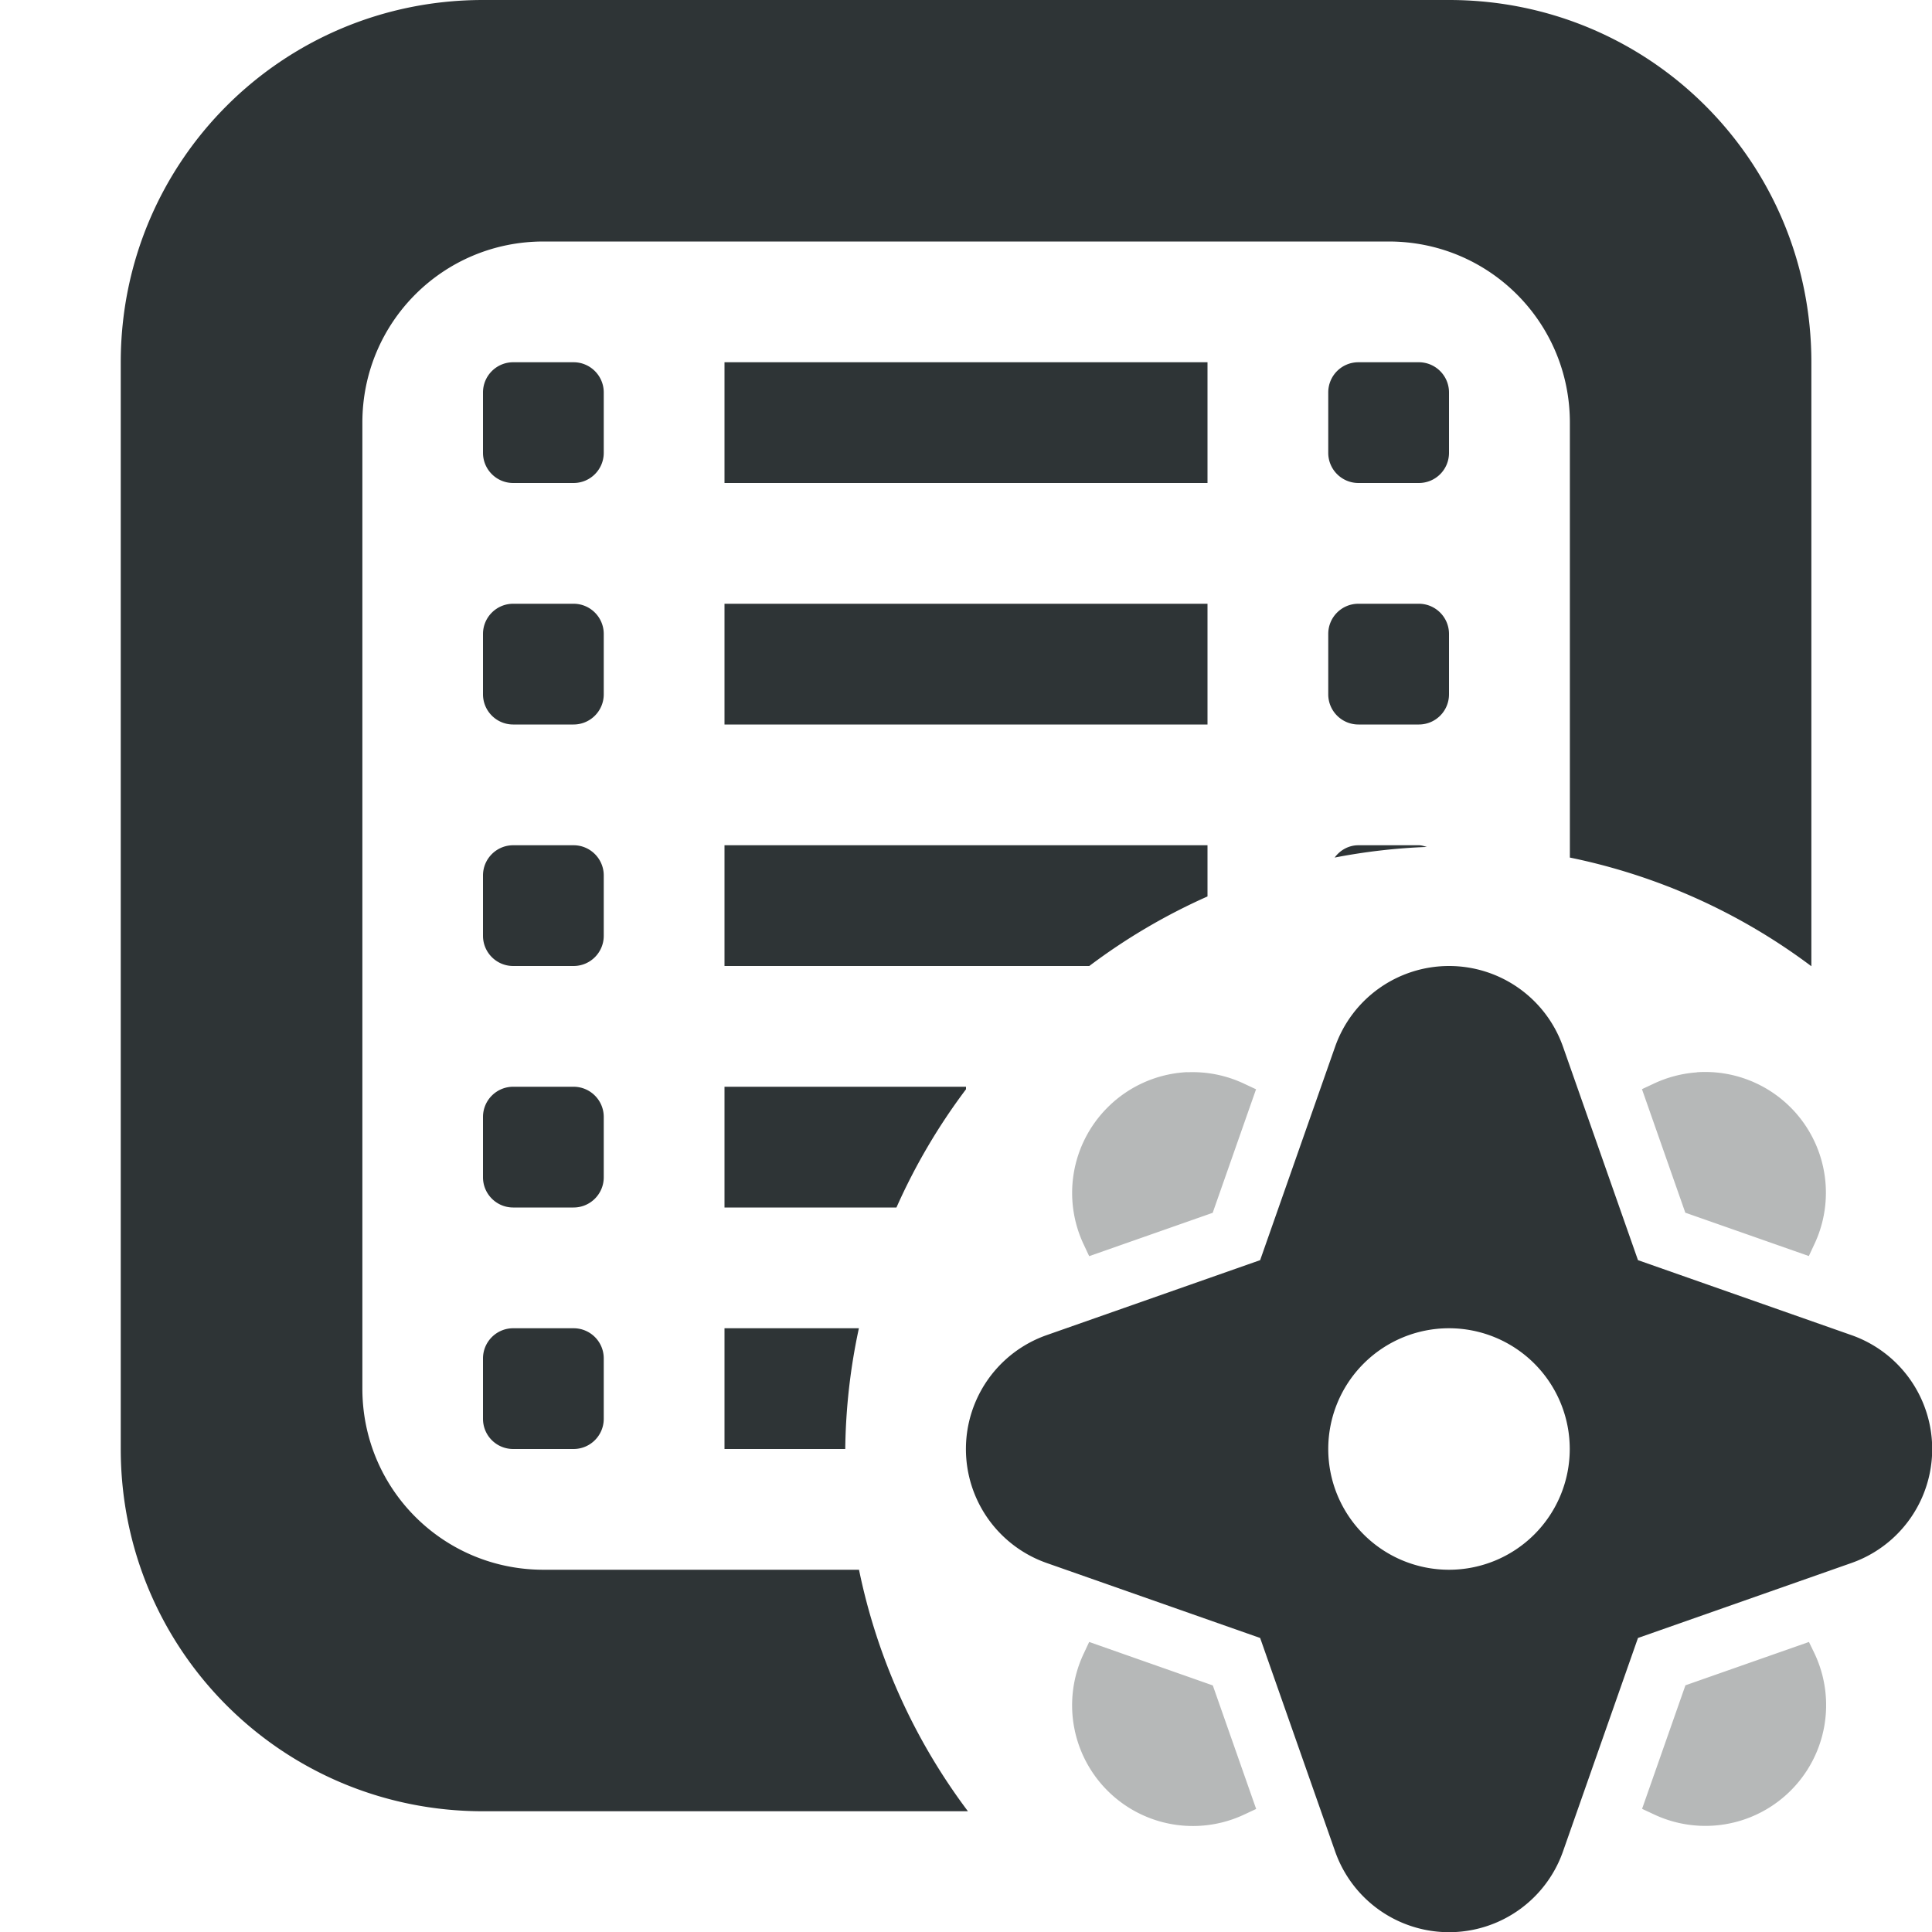 <svg viewBox="0 0 16 16" xmlns="http://www.w3.org/2000/svg"><g fill="#2e3436"><path d="m4 0c-1.662 0-3 1.338-3 3v9c0 1.662 1.338 3 3 3h4.016a5 5 0 0 1 -.902-2h-2.613c-.831 0-1.5-.669-1.5-1.5v-8c0-.831.669-1.5 1.5-1.5h7c.831 0 1.5.669 1.5 1.5v3.602a5 5 0 0 1 2 .9v-5.002c0-1.662-1.338-3-3-3zm.25 3c-.138 0-.25.112-.25.25v.5c0 .138.112.25.25.25h.5c.138 0 .25-.112.25-.25v-.5c0-.138-.112-.25-.25-.25zm1.75 0v1h4v-1zm5.25 0c-.139 0-.25.112-.25.25v.5c0 .138.112.25.25.25h.5c.139 0 .25-.112.25-.25v-.5c0-.138-.112-.25-.25-.25zm-7 2c-.138 0-.25.112-.25.25v.5c0 .138.112.25.25.25h.5c.138 0 .25-.112.25-.25v-.5c0-.138-.112-.25-.25-.25zm1.75 0v1h4v-1zm5.25 0c-.139 0-.25.112-.25.25v.5c0 .138.112.25.25.25h.5c.139 0 .25-.112.25-.25v-.5c0-.138-.112-.25-.25-.25zm-7 2c-.138 0-.25.112-.25.25v.5c0 .138.112.25.25.25h.5c.138 0 .25-.112.25-.25v-.5c0-.138-.112-.25-.25-.25zm1.75 0v1h3 .021a5 5 0 0 1 .979-.576v-.424zm5.25 0c-.082 0-.152.041-.197.102a5 5 0 0 1 .764-.088c-.022-.006-.043-.014-.066-.014zm-7 2c-.138 0-.25.112-.25.25v.5c0 .138.112.25.25.25h.5c.138 0 .25-.112.25-.25v-.5c0-.138-.112-.25-.25-.25zm1.75 0v1h1.424a5 5 0 0 1 .576-.979v-.021zm-1.75 2c-.138 0-.25.112-.25.25v.5c0 .139.112.25.25.25h.5c.138 0 .25-.112.25-.25v-.5c0-.139-.112-.25-.25-.25zm1.75 0v1h1a5 5 0 0 1 .113-1z"/><path d="m12 8a1 1 0 0 0 -.943.668l-.621 1.768-1.768.621a1 1 0 0 0 0 1.887l1.768.621.621 1.768a1 1 0 0 0 1.887 0l.621-1.768 1.768-.621a1 1 0 0 0 0-1.887l-1.768-.621-.621-1.768a1 1 0 0 0 -.943-.668zm0 3a1 1 0 0 1 1 1 1 1 0 0 1 -1 1 1 1 0 0 1 -1-1 1 1 0 0 1 1-1z"/><path d="m9.832 8.879a1 1 0 0 0 -.66.293 1 1 0 0 0 -.195 1.139l.043.092 1.023-.359.359-1.023-.092-.043a1 1 0 0 0 -.479-.098zm4.221.002a1 1 0 0 0 -.363.096l-.092.043.359 1.023 1.023.359.043-.092a1 1 0 0 0 -.971-1.43zm-5.033 4.717-.043.092a1 1 0 0 0 1.334 1.334l.092-.043-.359-1.023zm5.961 0-1.023.359-.359 1.023.092.043a1 1 0 0 0 1.334-1.334z" opacity=".35"/></g></svg>
